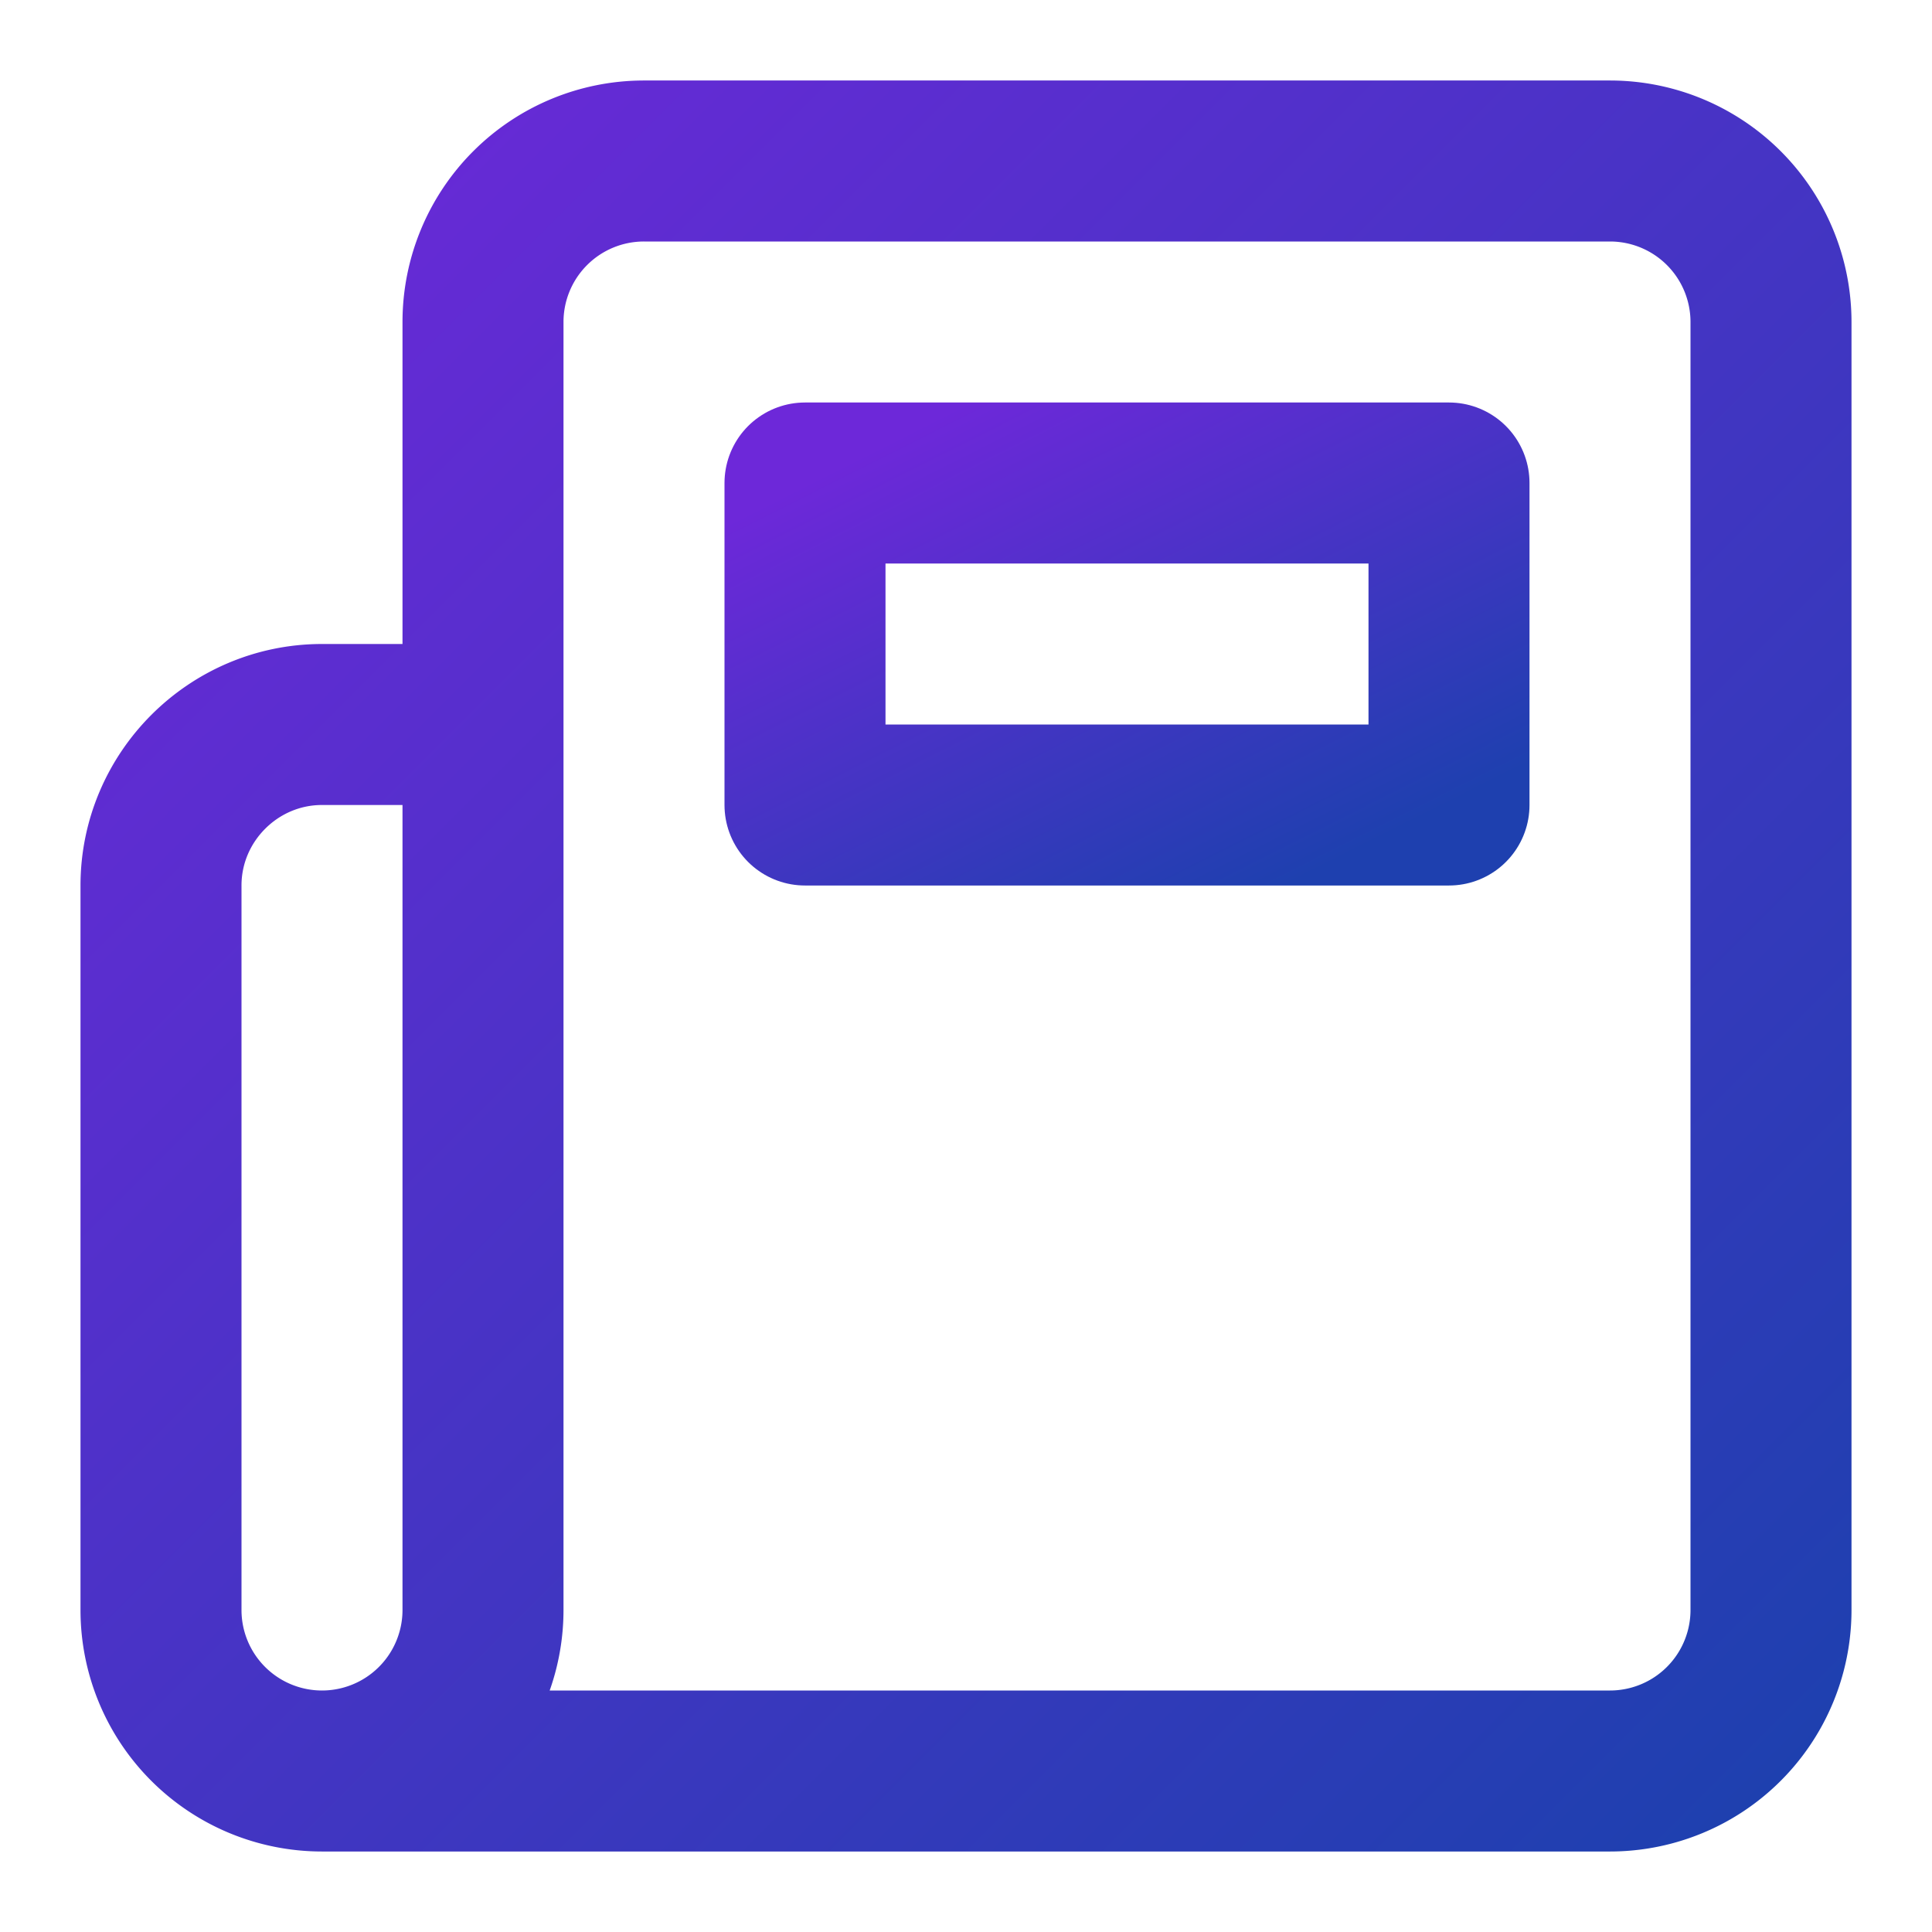 <svg xmlns="http://www.w3.org/2000/svg" viewBox="0 0 24 24">
  <defs>
    <linearGradient id="techGrad1" x1="0%" y1="0%" x2="100%" y2="100%">
      <stop offset="0%" style="stop-color:#6d28d9;stop-opacity:1" />
      <stop offset="100%" style="stop-color:#1e40af;stop-opacity:1" />
    </linearGradient>
  </defs>
  
  <path d="M4 22h16a2 2 0 0 0 2-2V4a2 2 0 0 0-2-2H8a2 2 0 0 0-2 2v16a2 2 0 0 1-2 2Zm0 0a2 2 0 0 1-2-2v-9c0-1.1.9-2 2-2h2" 
        stroke="url(#techGrad1)" 
        fill="none" 
        stroke-width="2" 
        stroke-linecap="round" 
        stroke-linejoin="round"/>
  <path d="M8 14h8" 
        stroke="url(#techGrad1)" 
        stroke-width="2" 
        stroke-linecap="round"/>
  <path d="M9 18h6" 
        stroke="url(#techGrad1)" 
        stroke-width="2" 
        stroke-linecap="round"/>
  <path d="M10 6h8v4h-8V6Z" 
        stroke="url(#techGrad1)" 
        fill="none" 
        stroke-width="2" 
        stroke-linecap="round" 
        stroke-linejoin="round"/>
</svg>